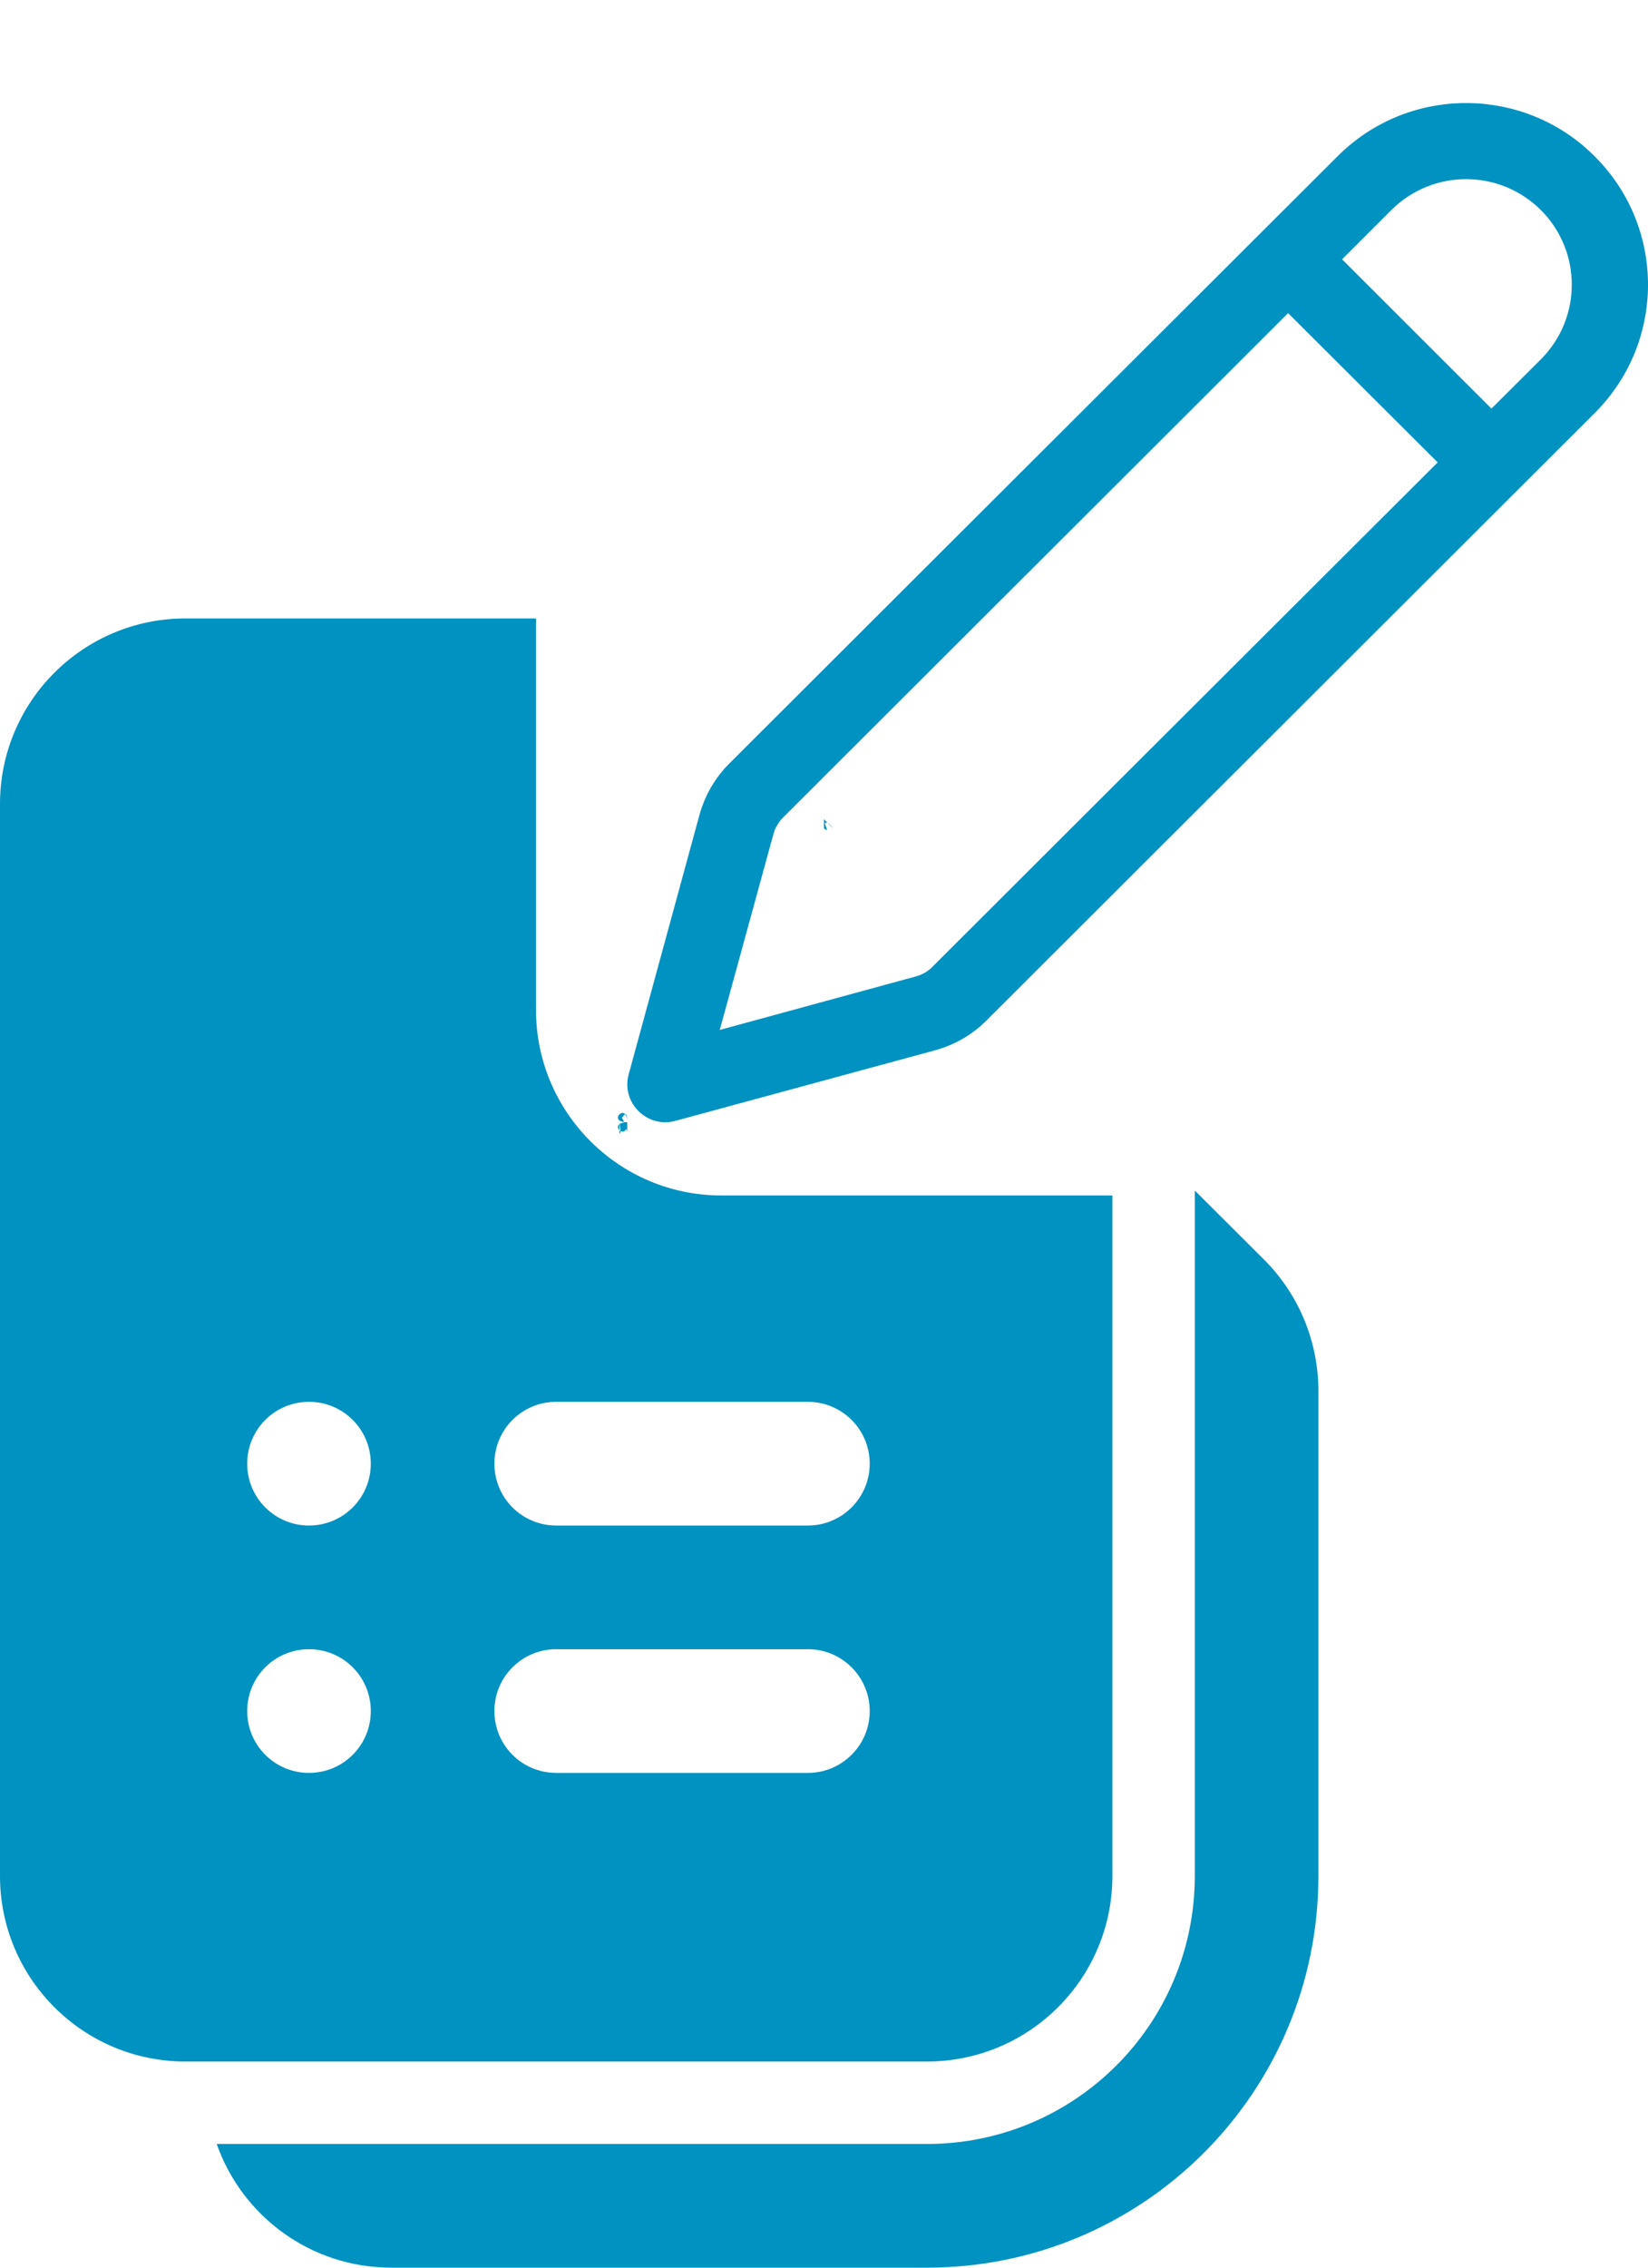 <svg width="8" height="11" viewBox="0 0 8 11" fill="none" xmlns="http://www.w3.org/2000/svg">
<path d="M0 3.9C0 3.403 0.403 3 0.9 3H2.602V4.899C2.602 5.396 3.005 5.799 3.502 5.799H5.4V9.1C5.4 9.597 4.997 10 4.5 10H0.9C0.403 10 0 9.597 0 9.1V3.9ZM1.5 6.8C1.334 6.8 1.2 6.934 1.2 7.1C1.2 7.266 1.334 7.4 1.5 7.4C1.666 7.4 1.8 7.266 1.8 7.1C1.8 6.934 1.666 6.8 1.5 6.8ZM1.2 8.3C1.2 8.466 1.334 8.6 1.5 8.6C1.666 8.6 1.8 8.466 1.8 8.3C1.8 8.134 1.666 8 1.5 8C1.334 8 1.2 8.134 1.2 8.3ZM2.4 7.1C2.4 7.266 2.534 7.4 2.7 7.4H3.922C4.087 7.4 4.222 7.266 4.222 7.1C4.222 6.934 4.087 6.8 3.922 6.8H2.7C2.534 6.8 2.4 6.934 2.4 7.1ZM2.7 8C2.534 8 2.4 8.134 2.4 8.3C2.4 8.466 2.534 8.6 2.7 8.6H3.922C4.087 8.6 4.222 8.466 4.222 8.3C4.222 8.134 4.087 8 3.922 8H2.7ZM4 4.019C4.031 4.043 4 4 4 3.974V4.019C4 3.974 4.021 3.988 4.044 4.019L4 3.974V4.019ZM1.052 10.4C1.175 10.75 1.508 11 1.9 11H4.5C5.55 11 6.4 10.149 6.4 9.1V6.748C6.4 6.509 6.306 6.28 6.137 6.111L5.8 5.775V9.1C5.8 9.818 5.218 10.4 4.5 10.4H1.052Z" fill="#0092C1"/>
<path d="M7.704 0.723L7.741 0.758L7.777 0.796C8.086 1.142 8.074 1.672 7.741 2.004L4.788 4.951C4.72 5.019 4.635 5.068 4.542 5.094L3.279 5.437C3.141 5.475 3.014 5.348 3.052 5.211L3.396 3.951C3.422 3.858 3.471 3.773 3.539 3.705L6.493 0.758C6.825 0.426 7.357 0.414 7.704 0.723ZM6.253 1.519L3.801 3.966C3.778 3.989 3.762 4.017 3.754 4.048L3.494 4.996L4.444 4.737C4.475 4.729 4.504 4.713 4.526 4.69L6.979 2.243L6.253 1.519ZM3.045 5.444C2.943 5.444 3.045 5.546 3.045 5.444C2.943 5.444 3.045 5.342 3.045 5.444ZM3.007 5.406C3.045 5.444 3.045 5.546 3.045 5.444C3.045 5.342 3.007 5.477 3.007 5.406ZM6.754 1.019L6.515 1.258L7.24 1.982L7.48 1.743C7.68 1.543 7.68 1.219 7.48 1.019C7.279 0.819 6.955 0.819 6.754 1.019ZM3.007 5.5L3.007 5.406C3.004 5.471 3.021 5.489 3.007 5.5C3.007 5.482 3.007 5.398 3.007 5.5Z" fill="#0092C1"/>
</svg>
